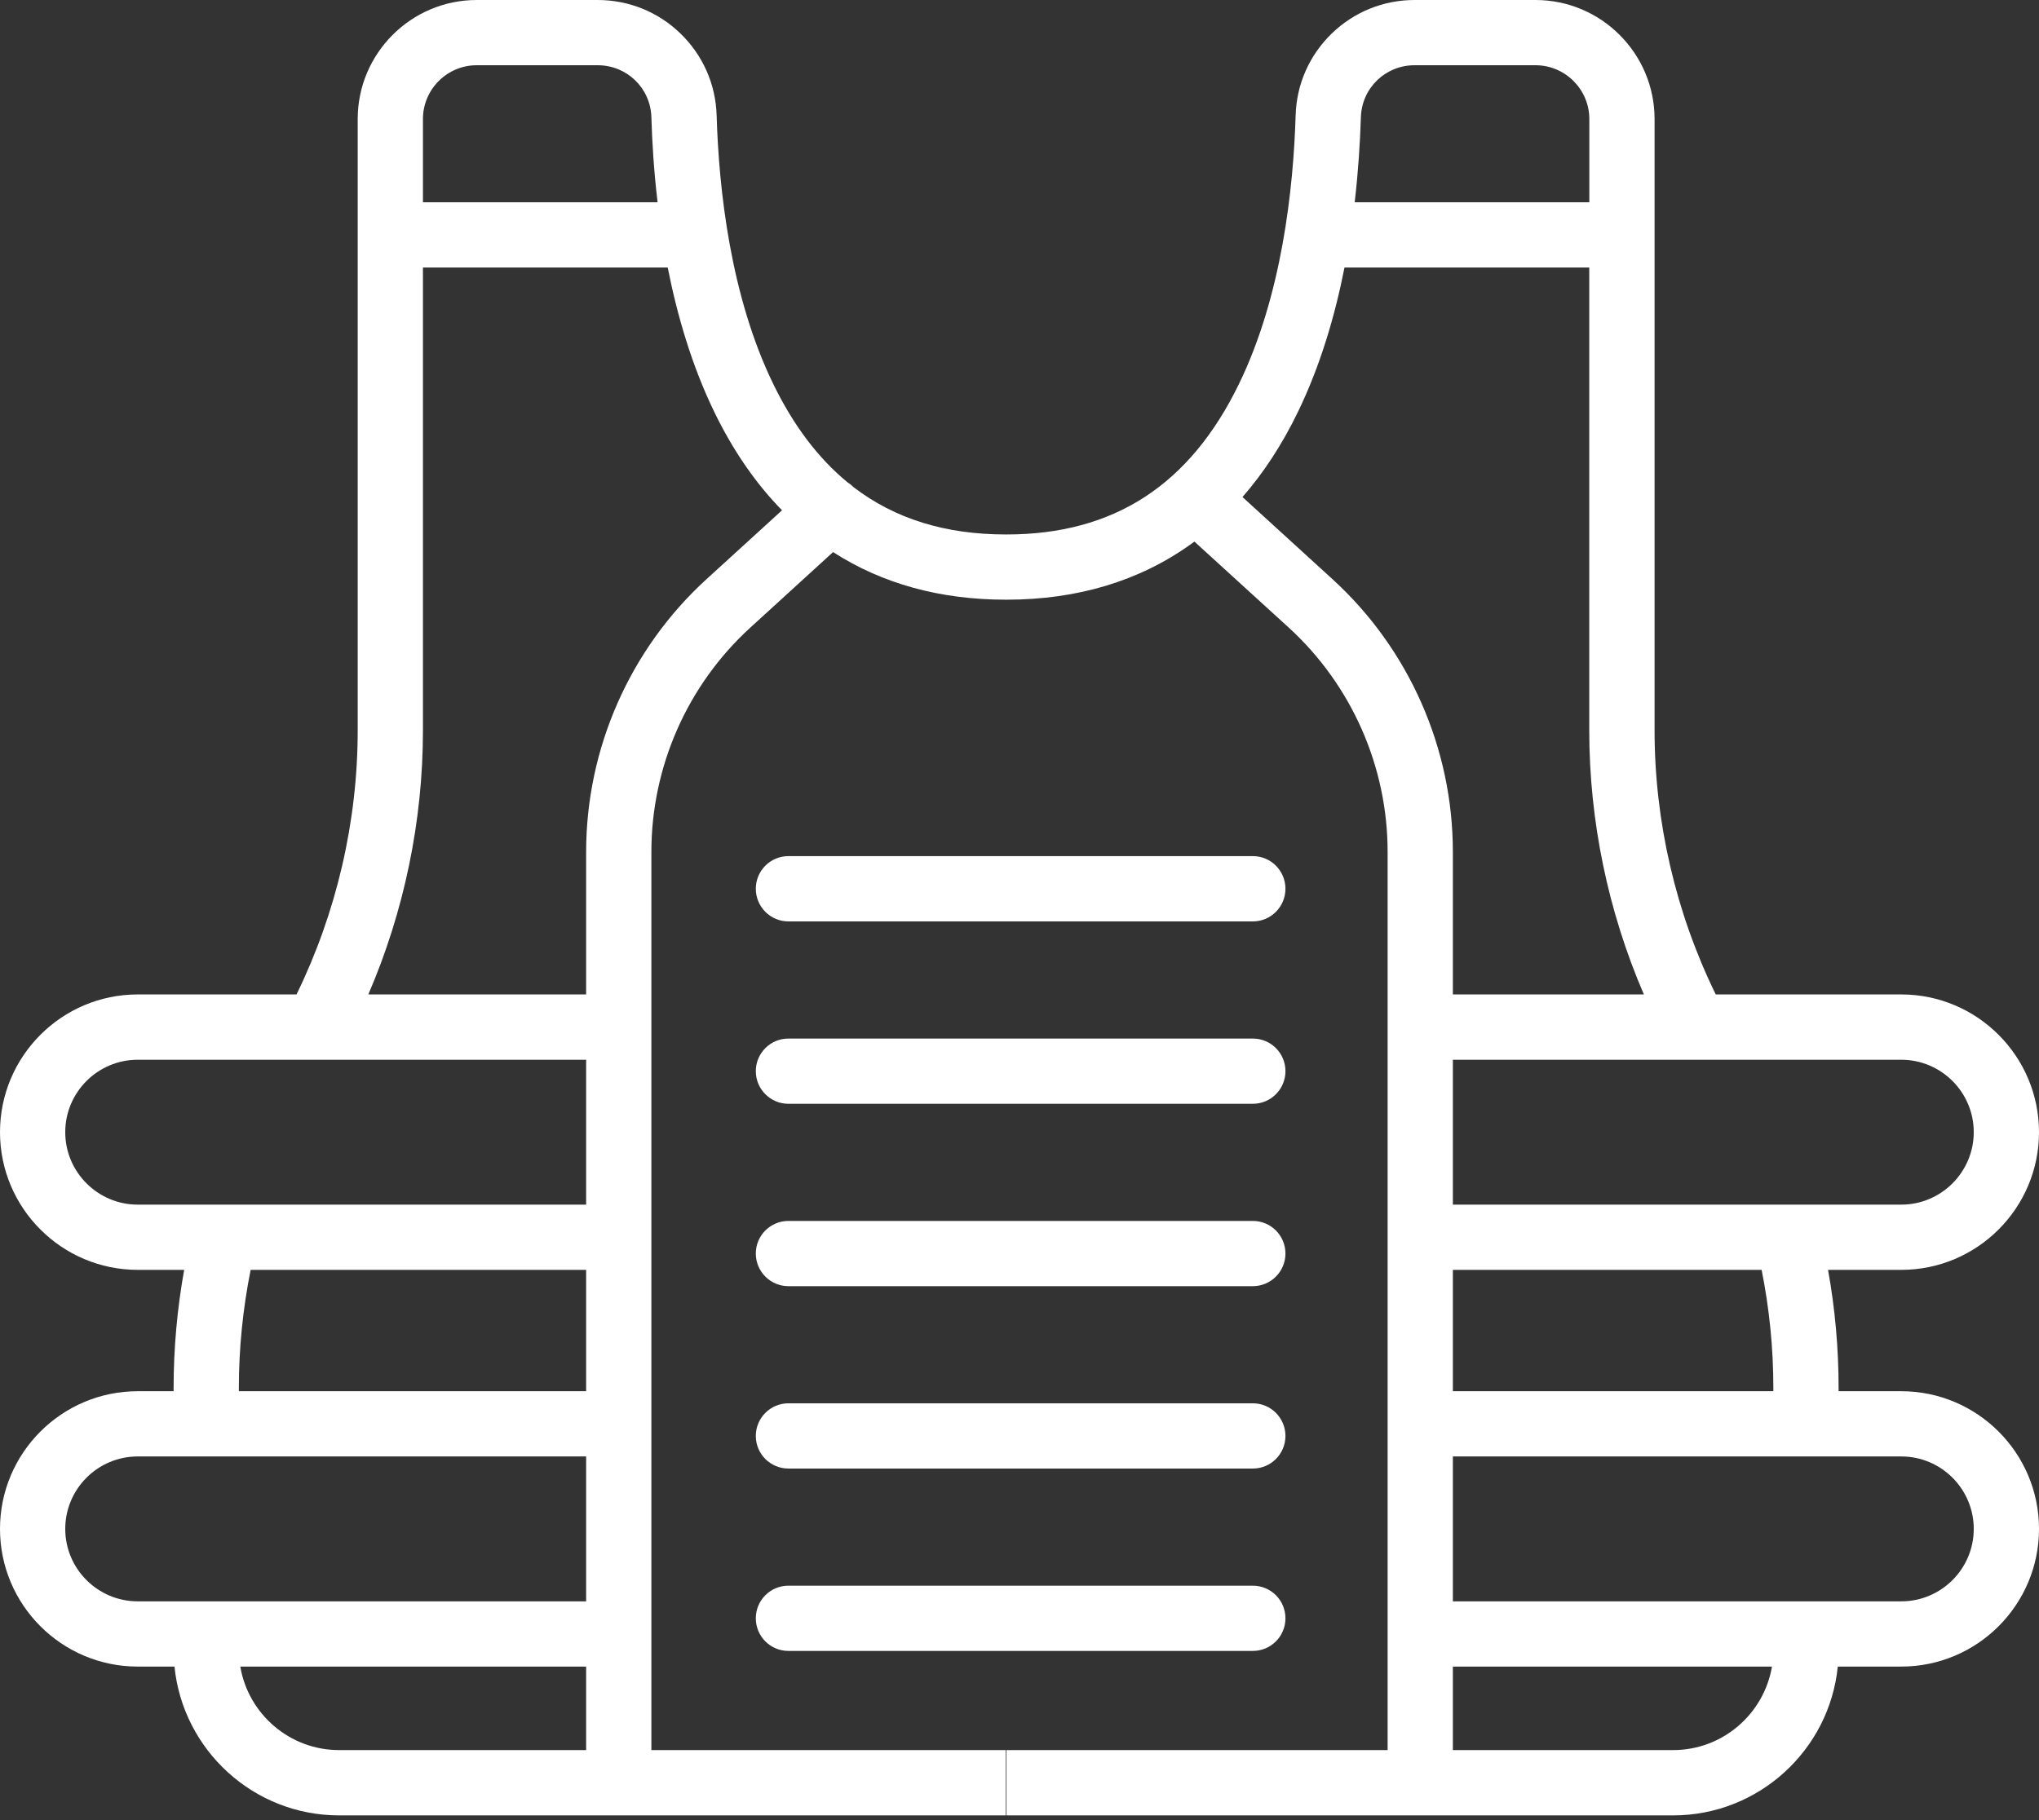 <svg width="28" height="25" viewBox="0 0 28 25" fill="none" xmlns="http://www.w3.org/2000/svg">
<rect x="0" y="0" width="28" height="25" fill="#333333" stroke="none"/>
<path d="M10.827 12.656H17.204C17.452 12.656 17.652 12.455 17.652 12.207C17.652 11.96 17.452 11.759 17.204 11.759H10.827C10.579 11.759 10.379 11.96 10.379 12.207C10.379 12.455 10.579 12.656 10.827 12.656Z" fill="white"/>
<path d="M10.827 15.161H17.204C17.452 15.161 17.652 14.96 17.652 14.713C17.652 14.465 17.452 14.265 17.204 14.265H10.827C10.579 14.265 10.379 14.465 10.379 14.713C10.379 14.96 10.579 15.161 10.827 15.161Z" fill="white"/>
<path d="M10.827 17.666H17.204C17.452 17.666 17.652 17.465 17.652 17.218C17.652 16.97 17.452 16.77 17.204 16.77H10.827C10.579 16.77 10.379 16.97 10.379 17.218C10.379 17.465 10.579 17.666 10.827 17.666Z" fill="white"/>
<path d="M10.827 20.171H17.204C17.452 20.171 17.652 19.971 17.652 19.723C17.652 19.476 17.452 19.275 17.204 19.275H10.827C10.579 19.275 10.379 19.476 10.379 19.723C10.379 19.971 10.579 20.171 10.827 20.171Z" fill="white"/>
<path d="M10.827 22.676H17.204C17.452 22.676 17.652 22.476 17.652 22.228C17.652 21.98 17.452 21.78 17.204 21.78H10.827C10.579 21.78 10.379 21.98 10.379 22.228C10.379 22.476 10.579 22.676 10.827 22.676Z" fill="white"/>
<path d="M26.109 19.109H25.248V19.065C25.248 18.52 25.2 17.977 25.103 17.442H26.109C27.152 17.442 28 16.593 28 15.551C28 14.508 27.152 13.659 26.109 13.659H23.561C23.011 12.535 22.721 11.284 22.721 10.033V1.635C22.721 0.734 21.987 0 21.086 0H19.426C18.999 0 18.595 0.163 18.288 0.46C17.981 0.758 17.804 1.157 17.792 1.584C17.761 2.599 17.602 4.063 17.015 5.271C16.339 6.664 15.294 7.341 13.821 7.341C13.819 7.341 13.818 7.341 13.816 7.341C13.815 7.341 13.813 7.341 13.812 7.341C12.983 7.341 12.29 7.127 11.722 6.692C11.697 6.667 11.67 6.645 11.641 6.627C11.235 6.294 10.895 5.843 10.617 5.271C10.03 4.063 9.871 2.599 9.841 1.584C9.828 1.157 9.652 0.758 9.344 0.46C9.038 0.163 8.634 0 8.207 0H6.547C5.645 0 4.912 0.734 4.912 1.635V10.033C4.912 11.284 4.621 12.535 4.072 13.659H1.891C0.848 13.659 0 14.508 0 15.551C0 16.593 0.848 17.442 1.891 17.442H2.529C2.433 17.977 2.384 18.52 2.384 19.065V19.109H1.891C0.848 19.109 0 19.957 0 21C0 22.043 0.848 22.891 1.891 22.891H2.396C2.511 24.037 3.481 24.935 4.656 24.935H13.812V24.038H8.945V22.443V19.557V16.994V14.108V11.7C8.945 10.53 9.44 9.408 10.304 8.62L11.44 7.583C12.113 8.017 12.91 8.237 13.812 8.237C13.813 8.237 13.815 8.237 13.816 8.237C13.818 8.237 13.819 8.237 13.821 8.237C14.794 8.237 15.645 7.981 16.351 7.476C16.368 7.464 16.385 7.451 16.402 7.439L17.696 8.619C18.56 9.408 19.055 10.53 19.055 11.699V14.108V16.994V19.557V22.443V24.038H13.821V24.935H22.976C24.152 24.935 25.122 24.037 25.237 22.891H26.109C27.152 22.891 28 22.043 28 21C28 19.957 27.152 19.109 26.109 19.109ZM24.352 19.065V19.109H19.951V17.442H24.191C24.298 17.976 24.352 18.52 24.352 19.065ZM27.104 15.551C27.104 16.099 26.657 16.546 26.109 16.546H19.951V14.556H26.109C26.657 14.556 27.104 15.002 27.104 15.551ZM19.426 0.896H21.086C21.493 0.896 21.825 1.228 21.825 1.635V2.778H18.603C18.652 2.355 18.677 1.958 18.688 1.61C18.7 1.21 19.024 0.896 19.426 0.896ZM6.547 0.896H8.207C8.609 0.896 8.933 1.21 8.945 1.61C8.955 1.958 8.98 2.355 9.03 2.778H5.808V1.635C5.808 1.228 6.139 0.896 6.547 0.896ZM0.896 15.551C0.896 15.002 1.343 14.556 1.891 14.556H8.049V16.546H1.891C1.343 16.546 0.896 16.099 0.896 15.551ZM3.28 19.065C3.28 18.52 3.335 17.976 3.442 17.442H8.049V19.109H3.28V19.065ZM0.896 21C0.896 20.451 1.343 20.005 1.891 20.005H8.049V21.995H1.891C1.343 21.995 0.896 21.549 0.896 21ZM4.656 24.038C3.976 24.038 3.409 23.541 3.3 22.891H8.049V24.038H4.656ZM9.7 7.957C8.651 8.915 8.049 10.279 8.049 11.7V13.659H5.058C5.55 12.518 5.808 11.275 5.808 10.033V3.674H9.169C9.301 4.34 9.503 5.029 9.811 5.663C10.067 6.189 10.377 6.64 10.739 7.009L9.7 7.957ZM18.3 7.957L17.062 6.827C17.352 6.495 17.606 6.106 17.821 5.663C18.129 5.029 18.332 4.34 18.463 3.674H21.824V10.033C21.824 11.275 22.082 12.518 22.574 13.659H19.951V11.7C19.951 10.279 19.349 8.915 18.3 7.957ZM22.976 24.038H19.951V22.891H24.333C24.223 23.541 23.657 24.038 22.976 24.038ZM26.109 21.995H19.951V20.005H26.109C26.657 20.005 27.104 20.451 27.104 21C27.104 21.549 26.657 21.995 26.109 21.995Z" fill="white"/>
</svg>
